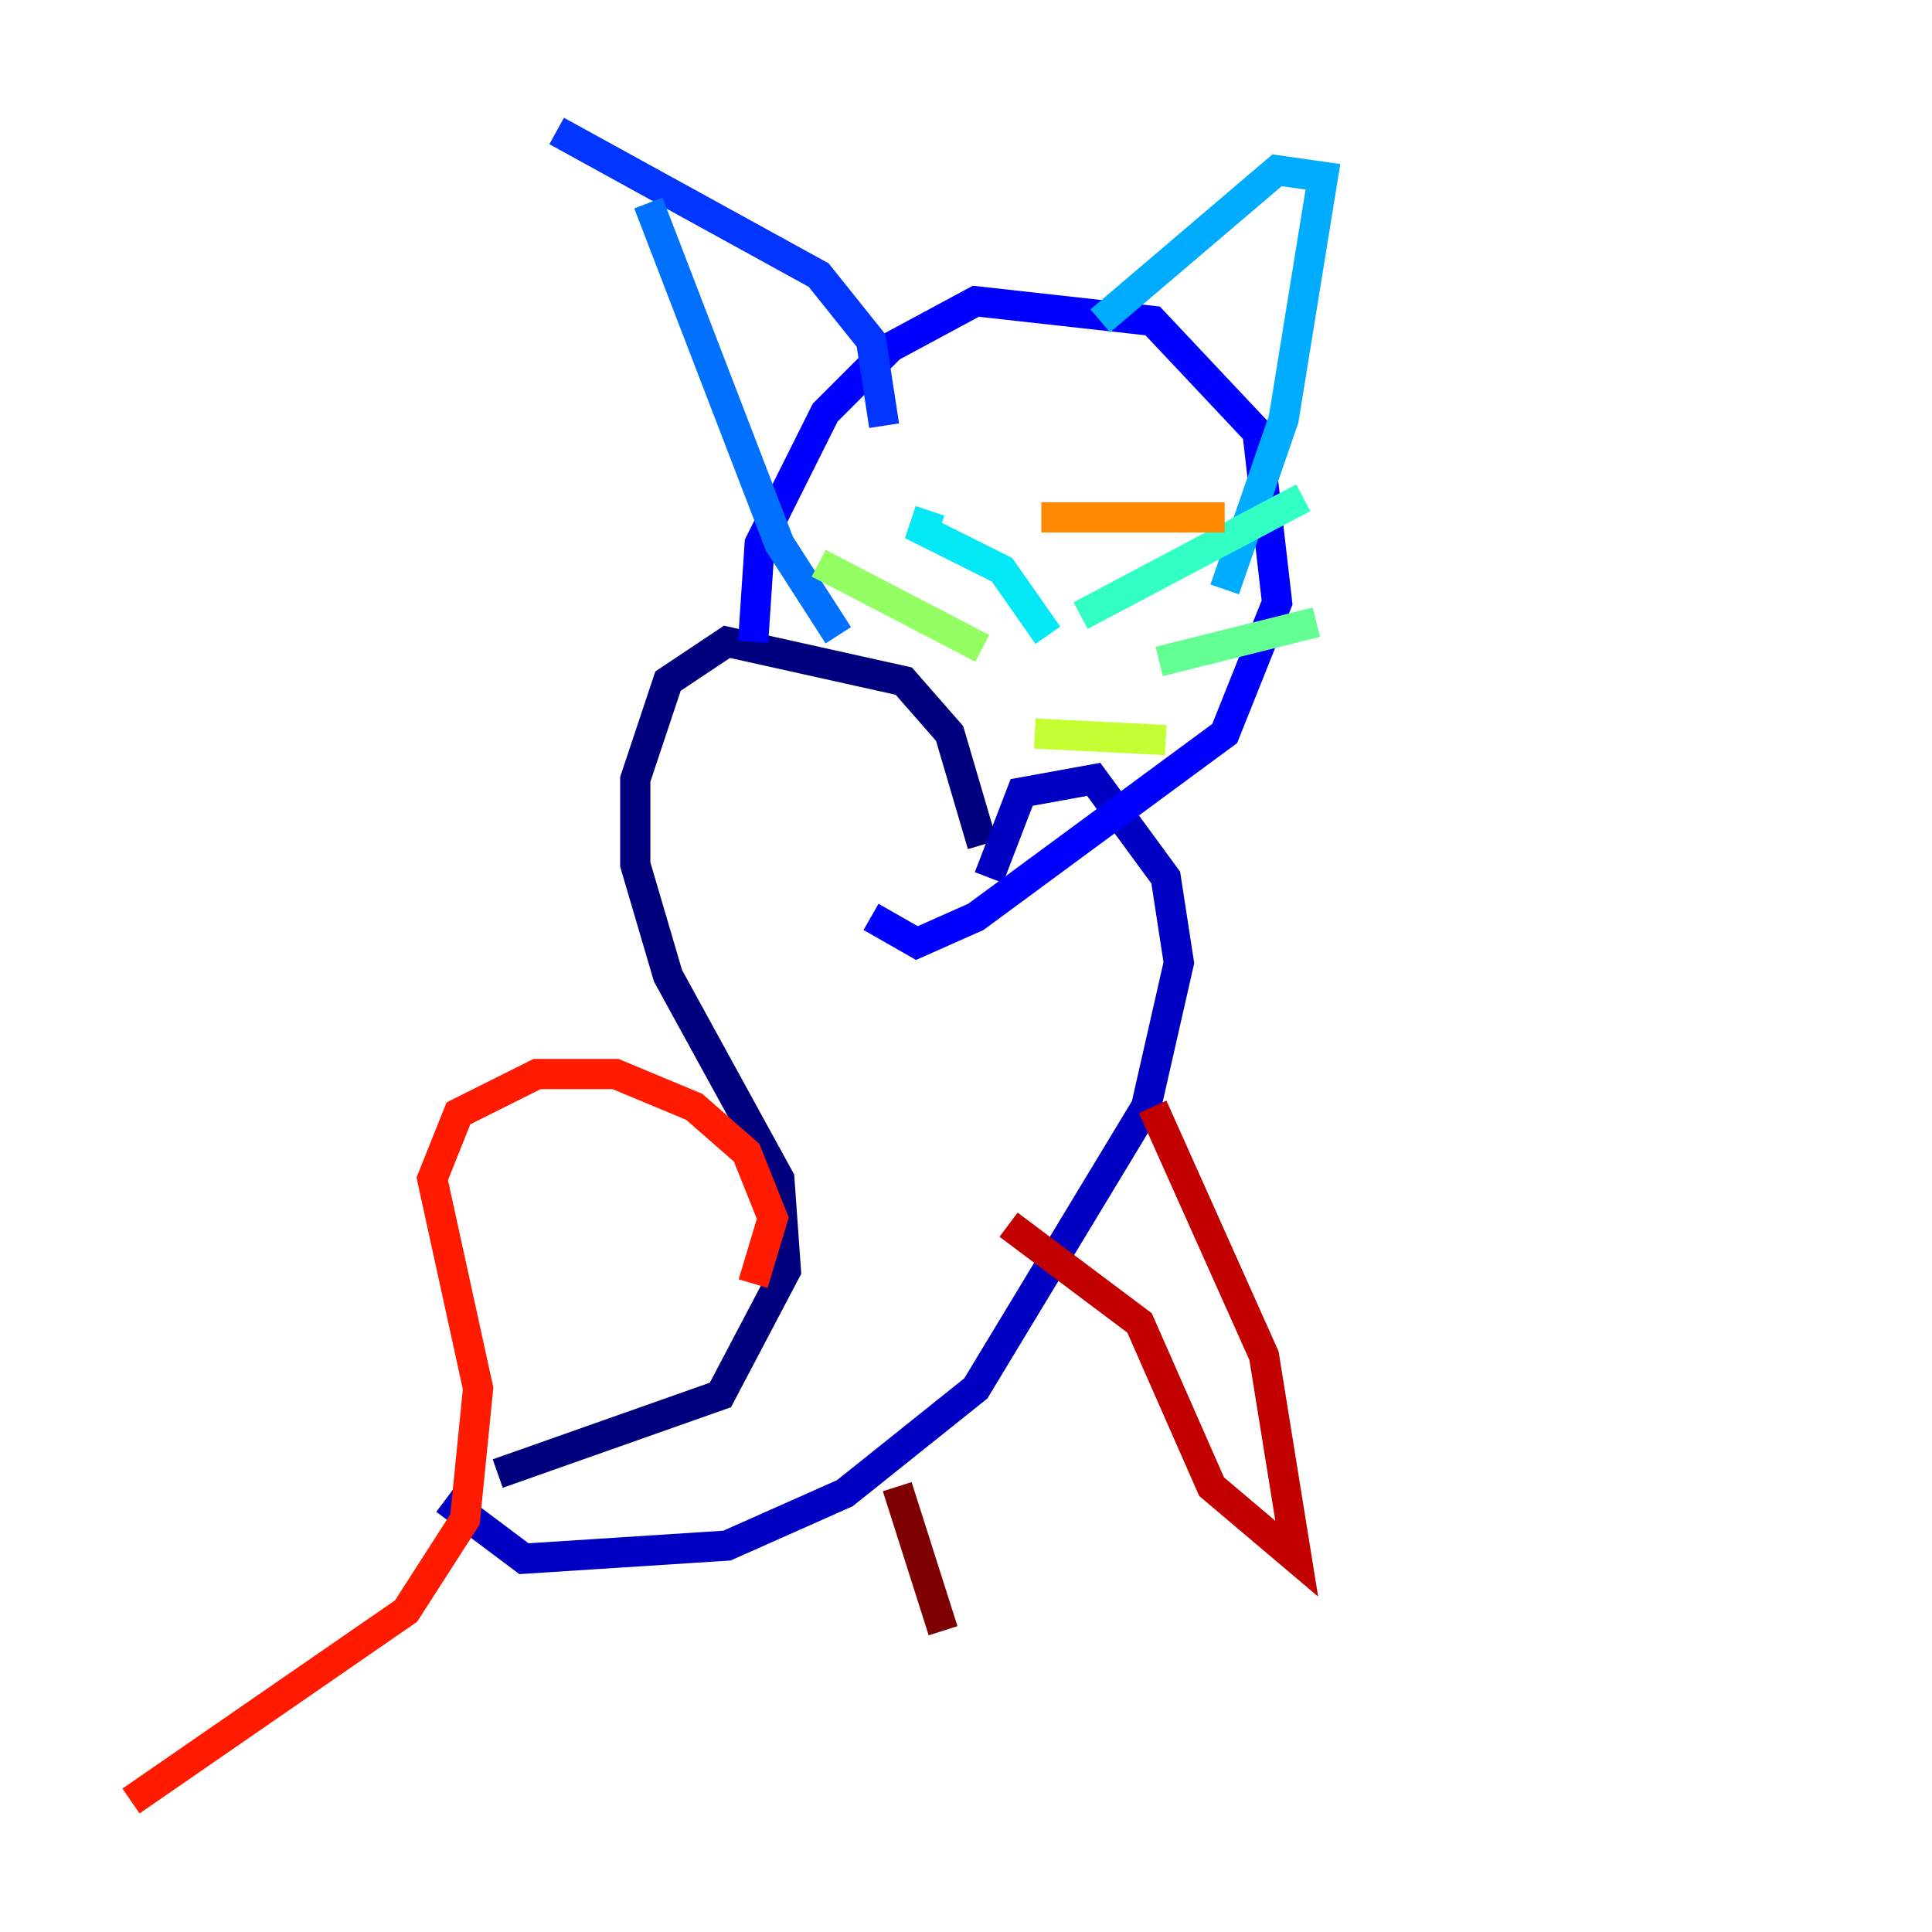 <?xml version="1.0" encoding="utf-8" ?>
<svg baseProfile="tiny" height="128" version="1.2" viewBox="0,0,128,128" width="128" xmlns="http://www.w3.org/2000/svg" xmlns:ev="http://www.w3.org/2001/xml-events" xmlns:xlink="http://www.w3.org/1999/xlink"><defs /><polyline fill="none" points="65.085,55.973 62.915,48.597 59.878,45.125 48.163,42.522 44.258,45.125 42.088,51.634 42.088,57.275 44.258,64.651 51.634,78.102 52.068,84.176 47.729,92.42 32.976,97.627" stroke="#00007f" stroke-width="2" /><polyline fill="none" points="65.519,58.142 67.688,52.502 72.461,51.634 77.234,58.142 78.102,63.783 75.932,73.329 64.651,91.986 55.973,98.929 48.163,102.4 34.712,103.268 29.505,99.363" stroke="#0000c3" stroke-width="2" /><polyline fill="none" points="49.898,42.522 50.332,36.014 54.671,27.336 59.01,22.997 64.651,19.959 76.366,21.261 83.308,28.637 84.61,39.919 81.139,48.597 64.651,60.746 60.746,62.481 57.709,60.746" stroke="#0000ff" stroke-width="2" /><polyline fill="none" points="58.576,28.203 57.709,22.563 54.237,18.224 36.881,8.678" stroke="#0034ff" stroke-width="2" /><polyline fill="none" points="42.956,13.451 51.634,36.014 55.539,42.088" stroke="#0070ff" stroke-width="2" /><polyline fill="none" points="72.895,21.261 84.61,11.281 87.647,11.715 85.044,27.77 81.139,39.051" stroke="#00acff" stroke-width="2" /><polyline fill="none" points="69.424,42.088 66.386,37.749 61.18,35.146 61.614,33.844" stroke="#02e8f4" stroke-width="2" /><polyline fill="none" points="71.593,40.786 86.346,32.976" stroke="#32ffc3" stroke-width="2" /><polyline fill="none" points="76.8,43.824 87.214,41.22" stroke="#63ff93" stroke-width="2" /><polyline fill="none" points="65.085,42.956 54.237,37.315" stroke="#93ff63" stroke-width="2" /><polyline fill="none" points="68.556,48.597 77.234,49.031" stroke="#c3ff32" stroke-width="2" /><polyline fill="none" points="62.915,26.034 62.915,26.034" stroke="#f4f802" stroke-width="2" /><polyline fill="none" points="71.593,28.637 71.593,28.637" stroke="#ffc000" stroke-width="2" /><polyline fill="none" points="68.99,34.278 81.139,34.278" stroke="#ff8900" stroke-width="2" /><polyline fill="none" points="52.502,75.498 52.502,75.498" stroke="#ff5100" stroke-width="2" /><polyline fill="none" points="49.898,85.044 51.2,80.705 49.464,76.366 45.993,73.329 40.786,71.159 35.58,71.159 30.373,73.763 28.637,78.102 31.675,91.986 30.807,100.664 26.902,106.739 8.678,119.322" stroke="#ff1a00" stroke-width="2" /><polyline fill="none" points="76.366,73.329 83.742,89.817 85.912,103.268 80.271,98.495 75.498,87.647 66.82,81.139" stroke="#c30000" stroke-width="2" /><polyline fill="none" points="59.444,98.495 62.481,108.041" stroke="#7f0000" stroke-width="2" /></svg>